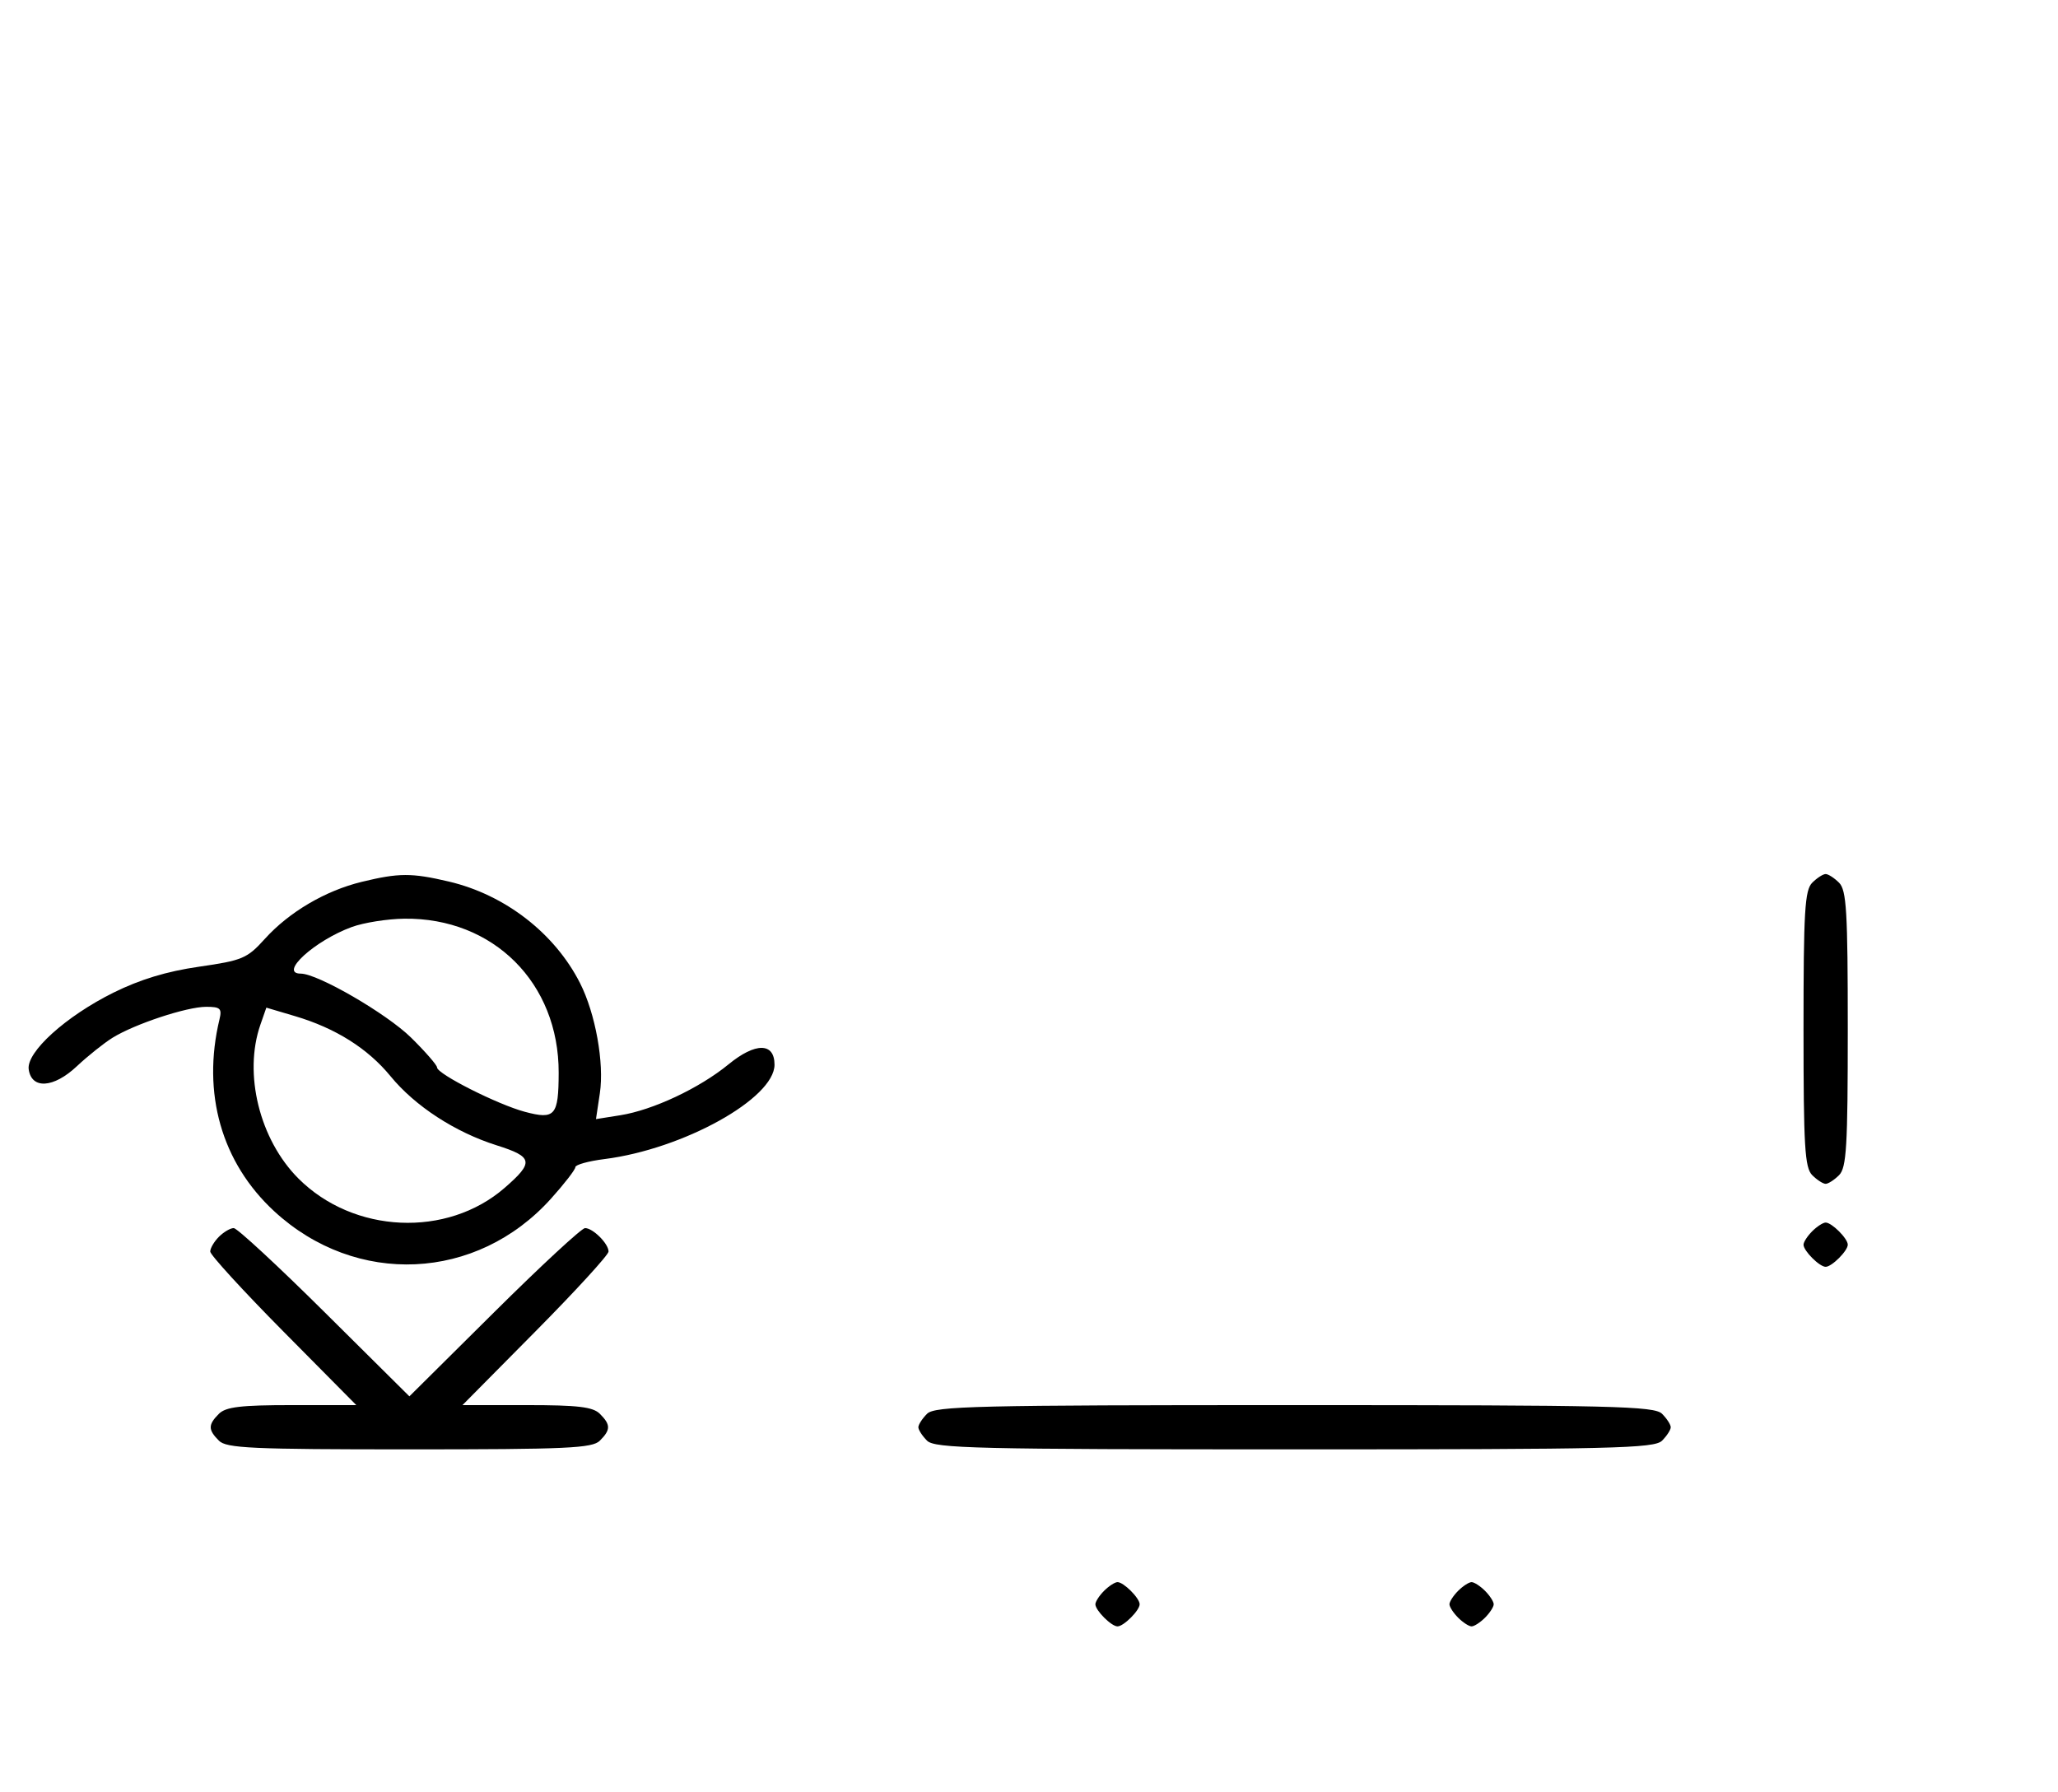 <svg xmlns="http://www.w3.org/2000/svg" width="372" height="324" viewBox="0 0 372 324" version="1.1">
	<path d="M 65.384 159.412 C 58.826 161.003, 52.253 164.870, 47.881 169.710 C 44.667 173.268, 43.848 173.614, 35.965 174.752 C 30.141 175.592, 25.316 177.056, 20.500 179.443 C 11.899 183.707, 4.744 190.185, 5.188 193.307 C 5.706 196.945, 9.681 196.696, 13.870 192.764 C 15.867 190.890, 18.782 188.562, 20.349 187.590 C 24.355 185.107, 33.756 182, 37.265 182 C 39.820 182, 40.144 182.303, 39.677 184.250 C 36.467 197.620, 40.051 210.183, 49.580 218.967 C 64.380 232.610, 86.172 231.613, 99.598 216.679 C 102.019 213.987, 104 211.425, 104 210.986 C 104 210.547, 106.362 209.890, 109.250 209.526 C 123.486 207.731, 140 198.568, 140 192.464 C 140 188.434, 136.557 188.410, 131.681 192.406 C 126.419 196.717, 118.020 200.665, 112.114 201.603 L 107.728 202.299 108.429 197.623 C 109.247 192.171, 107.630 183.196, 104.841 177.705 C 100.264 168.695, 91.293 161.748, 81.147 159.360 C 74.397 157.772, 72.111 157.779, 65.384 159.412 M 327.571 159.571 C 326.227 160.916, 326 164.736, 326 186 C 326 207.264, 326.227 211.084, 327.571 212.429 C 328.436 213.293, 329.529 214, 330 214 C 330.471 214, 331.564 213.293, 332.429 212.429 C 333.773 211.084, 334 207.264, 334 186 C 334 164.736, 333.773 160.916, 332.429 159.571 C 331.564 158.707, 330.471 158, 330 158 C 329.529 158, 328.436 158.707, 327.571 159.571 M 63.591 167.573 C 56.854 170.042, 50.331 176, 54.366 176 C 57.430 176, 69.924 183.250, 74.308 187.572 C 76.889 190.116, 79 192.541, 79 192.960 C 79 194.135, 89.974 199.677, 94.893 200.985 C 100.324 202.430, 100.963 201.689, 100.985 193.928 C 101.029 177.694, 89.179 165.867, 73.072 166.070 C 70.007 166.109, 65.741 166.785, 63.591 167.573 M 47.072 185.224 C 43.975 194.108, 46.919 206.014, 53.952 213.048 C 63.922 223.017, 80.800 223.779, 91.216 214.729 C 96.556 210.089, 96.373 209.122, 89.762 207.035 C 82.268 204.669, 75.016 199.946, 70.595 194.551 C 66.473 189.520, 60.644 185.853, 53.322 183.684 L 48.143 182.150 47.072 185.224 M 327.571 222.571 C 326.707 223.436, 326 224.529, 326 225 C 326 226.111, 328.889 229, 330 229 C 331.111 229, 334 226.111, 334 225 C 334 223.889, 331.111 221, 330 221 C 329.529 221, 328.436 221.707, 327.571 222.571 M 39.571 223.571 C 38.707 224.436, 38 225.636, 38 226.239 C 38 226.841, 43.941 233.334, 51.202 240.667 L 64.405 254 52.774 254 C 43.534 254, 40.820 254.323, 39.571 255.571 C 37.598 257.545, 37.598 258.455, 39.571 260.429 C 40.936 261.793, 45.463 262, 74 262 C 102.537 262, 107.064 261.793, 108.429 260.429 C 110.402 258.455, 110.402 257.545, 108.429 255.571 C 107.180 254.323, 104.466 254, 95.226 254 L 83.595 254 96.798 240.667 C 104.059 233.334, 110 226.841, 110 226.239 C 110 224.817, 107.176 222, 105.751 222 C 105.143 222, 97.750 228.844, 89.323 237.208 L 74 252.416 58.677 237.208 C 50.250 228.844, 42.857 222, 42.249 222 C 41.640 222, 40.436 222.707, 39.571 223.571 M 167.571 255.571 C 166.707 256.436, 166 257.529, 166 258 C 166 258.471, 166.707 259.564, 167.571 260.429 C 168.968 261.825, 176.372 262, 234 262 C 291.628 262, 299.032 261.825, 300.429 260.429 C 301.293 259.564, 302 258.471, 302 258 C 302 257.529, 301.293 256.436, 300.429 255.571 C 299.032 254.175, 291.628 254, 234 254 C 176.372 254, 168.968 254.175, 167.571 255.571 M 199.571 287.571 C 198.707 288.436, 198 289.529, 198 290 C 198 291.111, 200.889 294, 202 294 C 203.111 294, 206 291.111, 206 290 C 206 288.889, 203.111 286, 202 286 C 201.529 286, 200.436 286.707, 199.571 287.571 M 263.571 287.571 C 262.707 288.436, 262 289.529, 262 290 C 262 290.471, 262.707 291.564, 263.571 292.429 C 264.436 293.293, 265.529 294, 266 294 C 266.471 294, 267.564 293.293, 268.429 292.429 C 269.293 291.564, 270 290.471, 270 290 C 270 289.529, 269.293 288.436, 268.429 287.571 C 267.564 286.707, 266.471 286, 266 286 C 265.529 286, 264.436 286.707, 263.571 287.571 " stroke="none" fill="black" fill-rule="evenodd"/>
</svg>